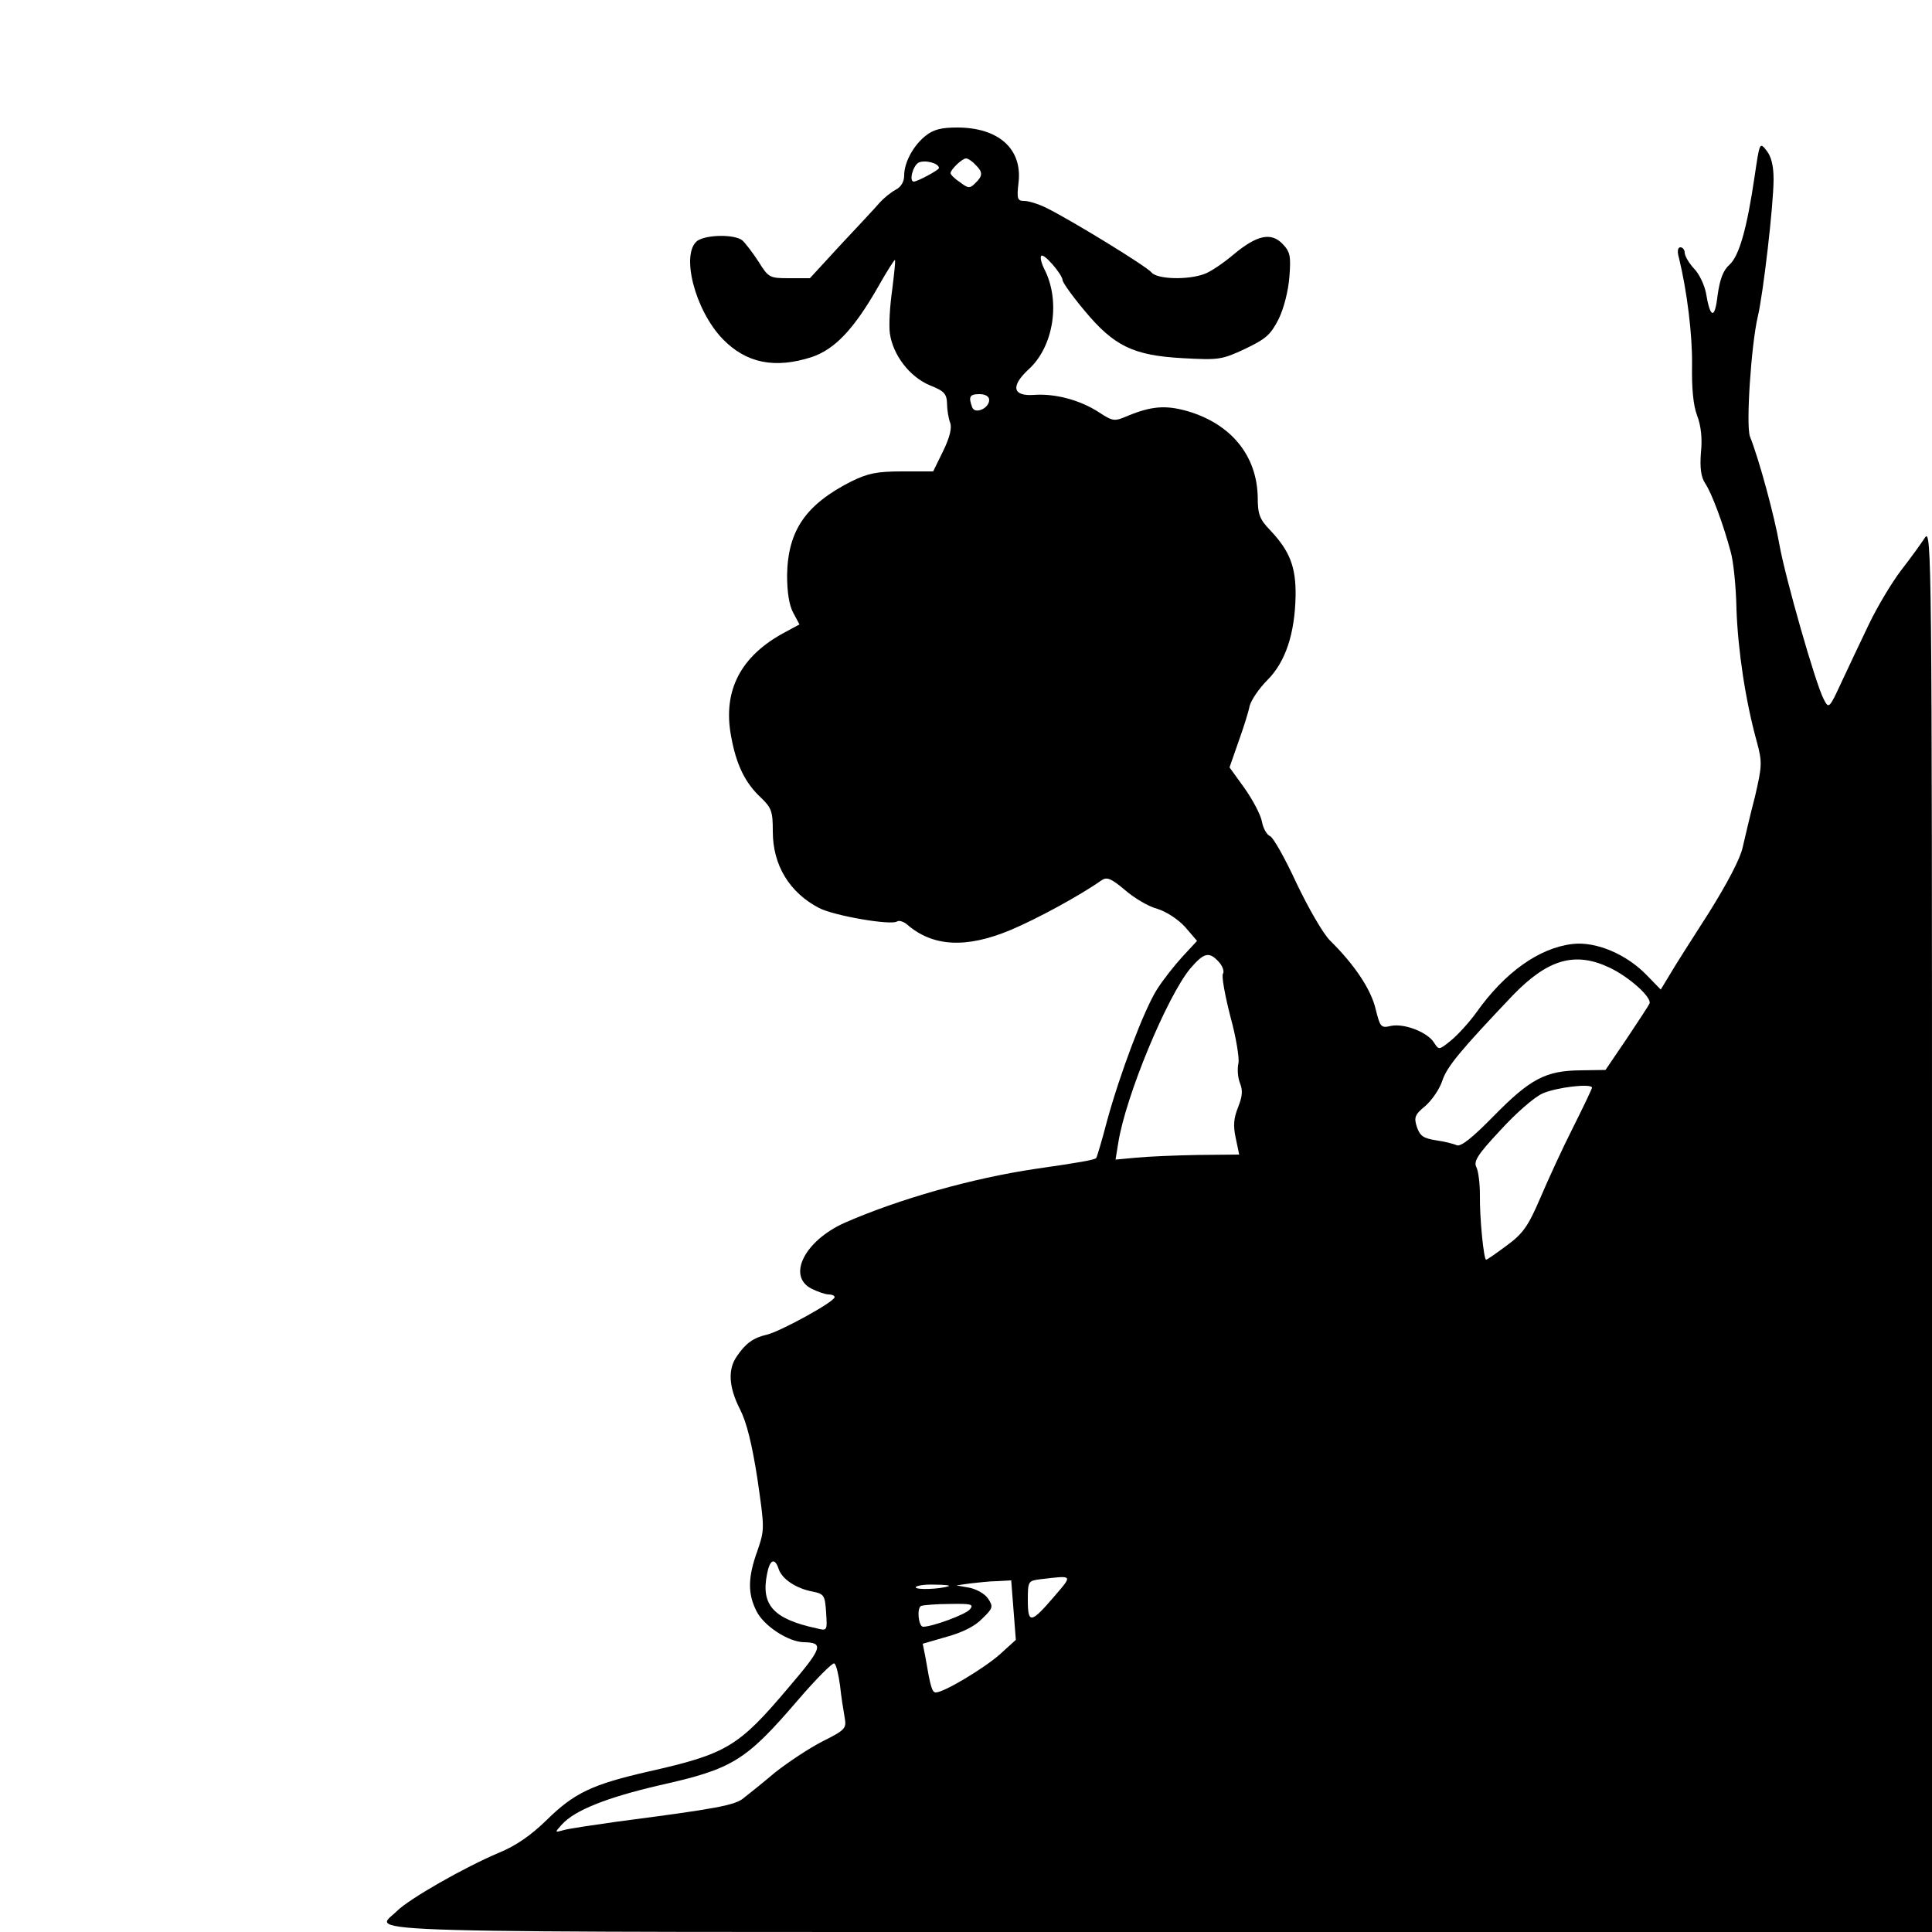 <?xml version="1.0" standalone="no"?>
<!DOCTYPE svg PUBLIC "-//W3C//DTD SVG 20010904//EN"
 "http://www.w3.org/TR/2001/REC-SVG-20010904/DTD/svg10.dtd">
<svg version="1.0" xmlns="http://www.w3.org/2000/svg"
 width="500pt" height="500pt" viewBox="0 0 500 500"
 preserveAspectRatio="xMidYMid meet">

<g transform="translate(0,500) scale(0.1,-0.1)"
fill="#000000" stroke="none">
<path d="M2396 4649 c-32 -25 -56 -69 -56 -103 0 -16 -8 -30 -22 -37 -13 -7
-31 -22 -41 -33 -10 -12 -55 -60 -100 -108 l-81 -88 -53 0 c-51 0 -54 1 -80
43 -15 23 -34 48 -42 55 -20 16 -92 15 -116 -1 -44 -33 -7 -179 65 -254 61
-63 135 -78 231 -47 59 20 108 71 170 179 23 41 44 74 45 72 2 -1 -2 -36 -7
-77 -6 -41 -9 -92 -6 -113 8 -56 51 -112 103 -134 38 -15 44 -22 45 -48 0 -16
4 -39 8 -49 5 -13 -1 -38 -18 -73 l-26 -53 -80 0 c-66 0 -89 -5 -132 -26 -118
-60 -164 -127 -166 -242 0 -44 5 -78 16 -98 l16 -30 -37 -20 c-115 -61 -162
-151 -140 -269 13 -73 36 -121 77 -159 28 -27 31 -36 31 -88 0 -87 43 -158
120 -198 39 -20 184 -45 201 -35 5 4 18 0 27 -8 66 -57 152 -62 267 -14 69 29
181 90 236 129 14 9 24 5 60 -25 24 -21 61 -43 84 -49 23 -7 54 -27 72 -47
l31 -36 -38 -41 c-21 -23 -51 -61 -66 -85 -34 -54 -96 -219 -129 -340 -13 -50
-26 -93 -28 -96 -6 -5 -39 -11 -157 -28 -163 -24 -354 -78 -495 -140 -102 -46
-149 -137 -85 -170 16 -8 36 -15 45 -15 8 0 15 -3 15 -7 0 -12 -141 -89 -175
-97 -35 -8 -55 -22 -78 -56 -24 -34 -21 -80 8 -137 17 -33 31 -89 45 -179 19
-131 19 -132 0 -188 -25 -69 -25 -111 -2 -156 19 -38 82 -79 122 -80 53 -1 49
-14 -39 -117 -130 -154 -160 -172 -364 -218 -144 -33 -191 -55 -262 -125 -41
-40 -80 -67 -124 -85 -88 -37 -232 -119 -264 -151 -58 -58 -198 -54 1973 -54
l2000 0 0 1818 c0 1732 -1 1816 -18 1791 -9 -14 -37 -53 -62 -85 -25 -33 -62
-95 -83 -139 -21 -44 -53 -111 -71 -150 -32 -69 -33 -70 -46 -45 -21 39 -100
316 -115 401 -12 70 -52 219 -76 279 -11 28 3 237 20 310 14 58 41 290 41 356
0 35 -6 59 -18 74 -18 23 -18 22 -31 -66 -20 -136 -40 -206 -65 -229 -17 -15
-25 -38 -31 -80 -7 -62 -19 -60 -30 7 -4 20 -17 49 -31 63 -13 14 -24 33 -24
41 0 7 -5 14 -11 14 -7 0 -9 -10 -4 -27 21 -86 35 -199 34 -278 -1 -59 3 -104
13 -130 10 -26 14 -60 10 -96 -3 -40 0 -63 11 -80 17 -25 47 -106 66 -177 7
-24 14 -91 15 -150 4 -106 23 -235 53 -343 14 -52 13 -62 -5 -140 -12 -46 -26
-106 -32 -132 -6 -29 -41 -95 -88 -170 -43 -67 -89 -139 -101 -160 l-23 -38
-36 37 c-53 55 -132 88 -192 81 -87 -10 -176 -74 -249 -177 -18 -25 -47 -57
-65 -72 -32 -26 -32 -26 -45 -6 -17 27 -77 50 -111 43 -26 -6 -28 -4 -40 44
-12 51 -55 115 -118 177 -18 18 -56 84 -87 149 -29 63 -60 118 -68 121 -8 3
-18 20 -21 37 -3 18 -24 57 -45 87 l-39 54 23 66 c13 36 26 77 29 93 4 15 24
45 46 67 47 47 71 120 73 218 1 75 -15 116 -66 170 -27 28 -32 41 -32 85 -2
108 -69 190 -182 223 -56 16 -93 13 -154 -12 -35 -15 -38 -15 -75 9 -49 32
-114 49 -168 45 -56 -4 -61 23 -13 67 64 59 82 176 40 258 -8 16 -12 32 -8 35
7 7 54 -48 55 -63 0 -6 25 -41 56 -78 77 -93 127 -117 256 -124 92 -5 100 -4
160 24 54 26 66 36 87 77 14 29 25 73 28 110 4 53 2 64 -17 84 -30 32 -67 24
-128 -27 -26 -22 -60 -45 -75 -50 -43 -16 -122 -14 -137 4 -13 16 -209 136
-272 167 -20 10 -46 18 -57 18 -18 0 -20 5 -15 48 10 87 -52 142 -159 142 -40
0 -61 -5 -81 -21z m34 -84 c0 -5 -56 -35 -65 -35 -13 0 -3 40 12 49 16 8 53
-1 53 -14z m94 9 c20 -19 20 -29 0 -48 -14 -14 -18 -14 -39 2 -14 9 -25 20
-25 24 0 9 30 38 40 38 5 0 16 -7 24 -16z m36 -609 c0 -22 -37 -38 -44 -19
-10 27 -7 34 19 34 15 0 25 -6 25 -15z m594 -1454 c10 -11 15 -25 11 -31 -4
-6 5 -55 19 -110 15 -54 24 -110 21 -122 -3 -13 -2 -36 4 -51 8 -20 6 -35 -5
-63 -11 -27 -13 -47 -6 -79 l9 -43 -106 -1 c-58 -1 -130 -4 -160 -7 l-54 -5 7
43 c19 121 126 378 186 451 36 42 49 45 74 18z m1011 -15 c51 -24 110 -77 104
-93 -2 -5 -29 -46 -59 -91 l-55 -81 -65 -1 c-90 -1 -130 -22 -225 -119 -55
-56 -84 -79 -95 -75 -8 4 -33 10 -54 13 -32 5 -41 11 -49 34 -8 25 -6 32 22
55 17 15 37 44 44 66 12 36 48 79 182 220 91 94 161 114 250 72z m-45 -311 c0
-3 -22 -49 -49 -103 -27 -53 -65 -136 -85 -183 -31 -72 -44 -91 -86 -122 -27
-20 -51 -37 -54 -37 -6 0 -17 108 -16 168 0 29 -4 61 -9 71 -8 15 2 32 62 96
39 43 88 86 109 95 35 16 128 27 128 15z m-2105 -1245 c8 -26 45 -51 88 -59
30 -6 32 -10 35 -54 3 -48 3 -48 -25 -41 -111 24 -144 60 -128 140 7 38 20 44
30 14z m713 -72 c-60 -70 -68 -71 -68 -9 0 49 1 50 33 54 85 10 84 12 35 -45z
m-105 -35 l6 -77 -42 -38 c-41 -36 -144 -98 -165 -98 -10 0 -14 14 -27 91 l-7
35 62 18 c40 11 73 27 92 47 28 27 29 31 15 52 -8 12 -29 24 -48 28 l-34 6 35
5 c19 2 51 6 71 6 l36 2 6 -77z m-168 62 c-23 -8 -85 -10 -85 -3 0 4 21 8 48
7 26 0 43 -2 37 -4z m55 -60 c-10 -13 -97 -45 -121 -45 -12 0 -17 49 -5 54 6
2 40 5 75 5 55 1 62 -1 51 -14z m-336 -197 c3 -29 9 -66 12 -83 5 -28 2 -32
-58 -62 -35 -18 -89 -54 -122 -80 -32 -27 -68 -56 -81 -66 -22 -19 -71 -28
-325 -61 -63 -9 -126 -18 -140 -22 -25 -7 -25 -7 -6 14 33 37 116 70 254 102
188 42 222 63 356 219 48 56 91 99 95 96 5 -2 11 -28 15 -57z"/>
</g>
</svg>
